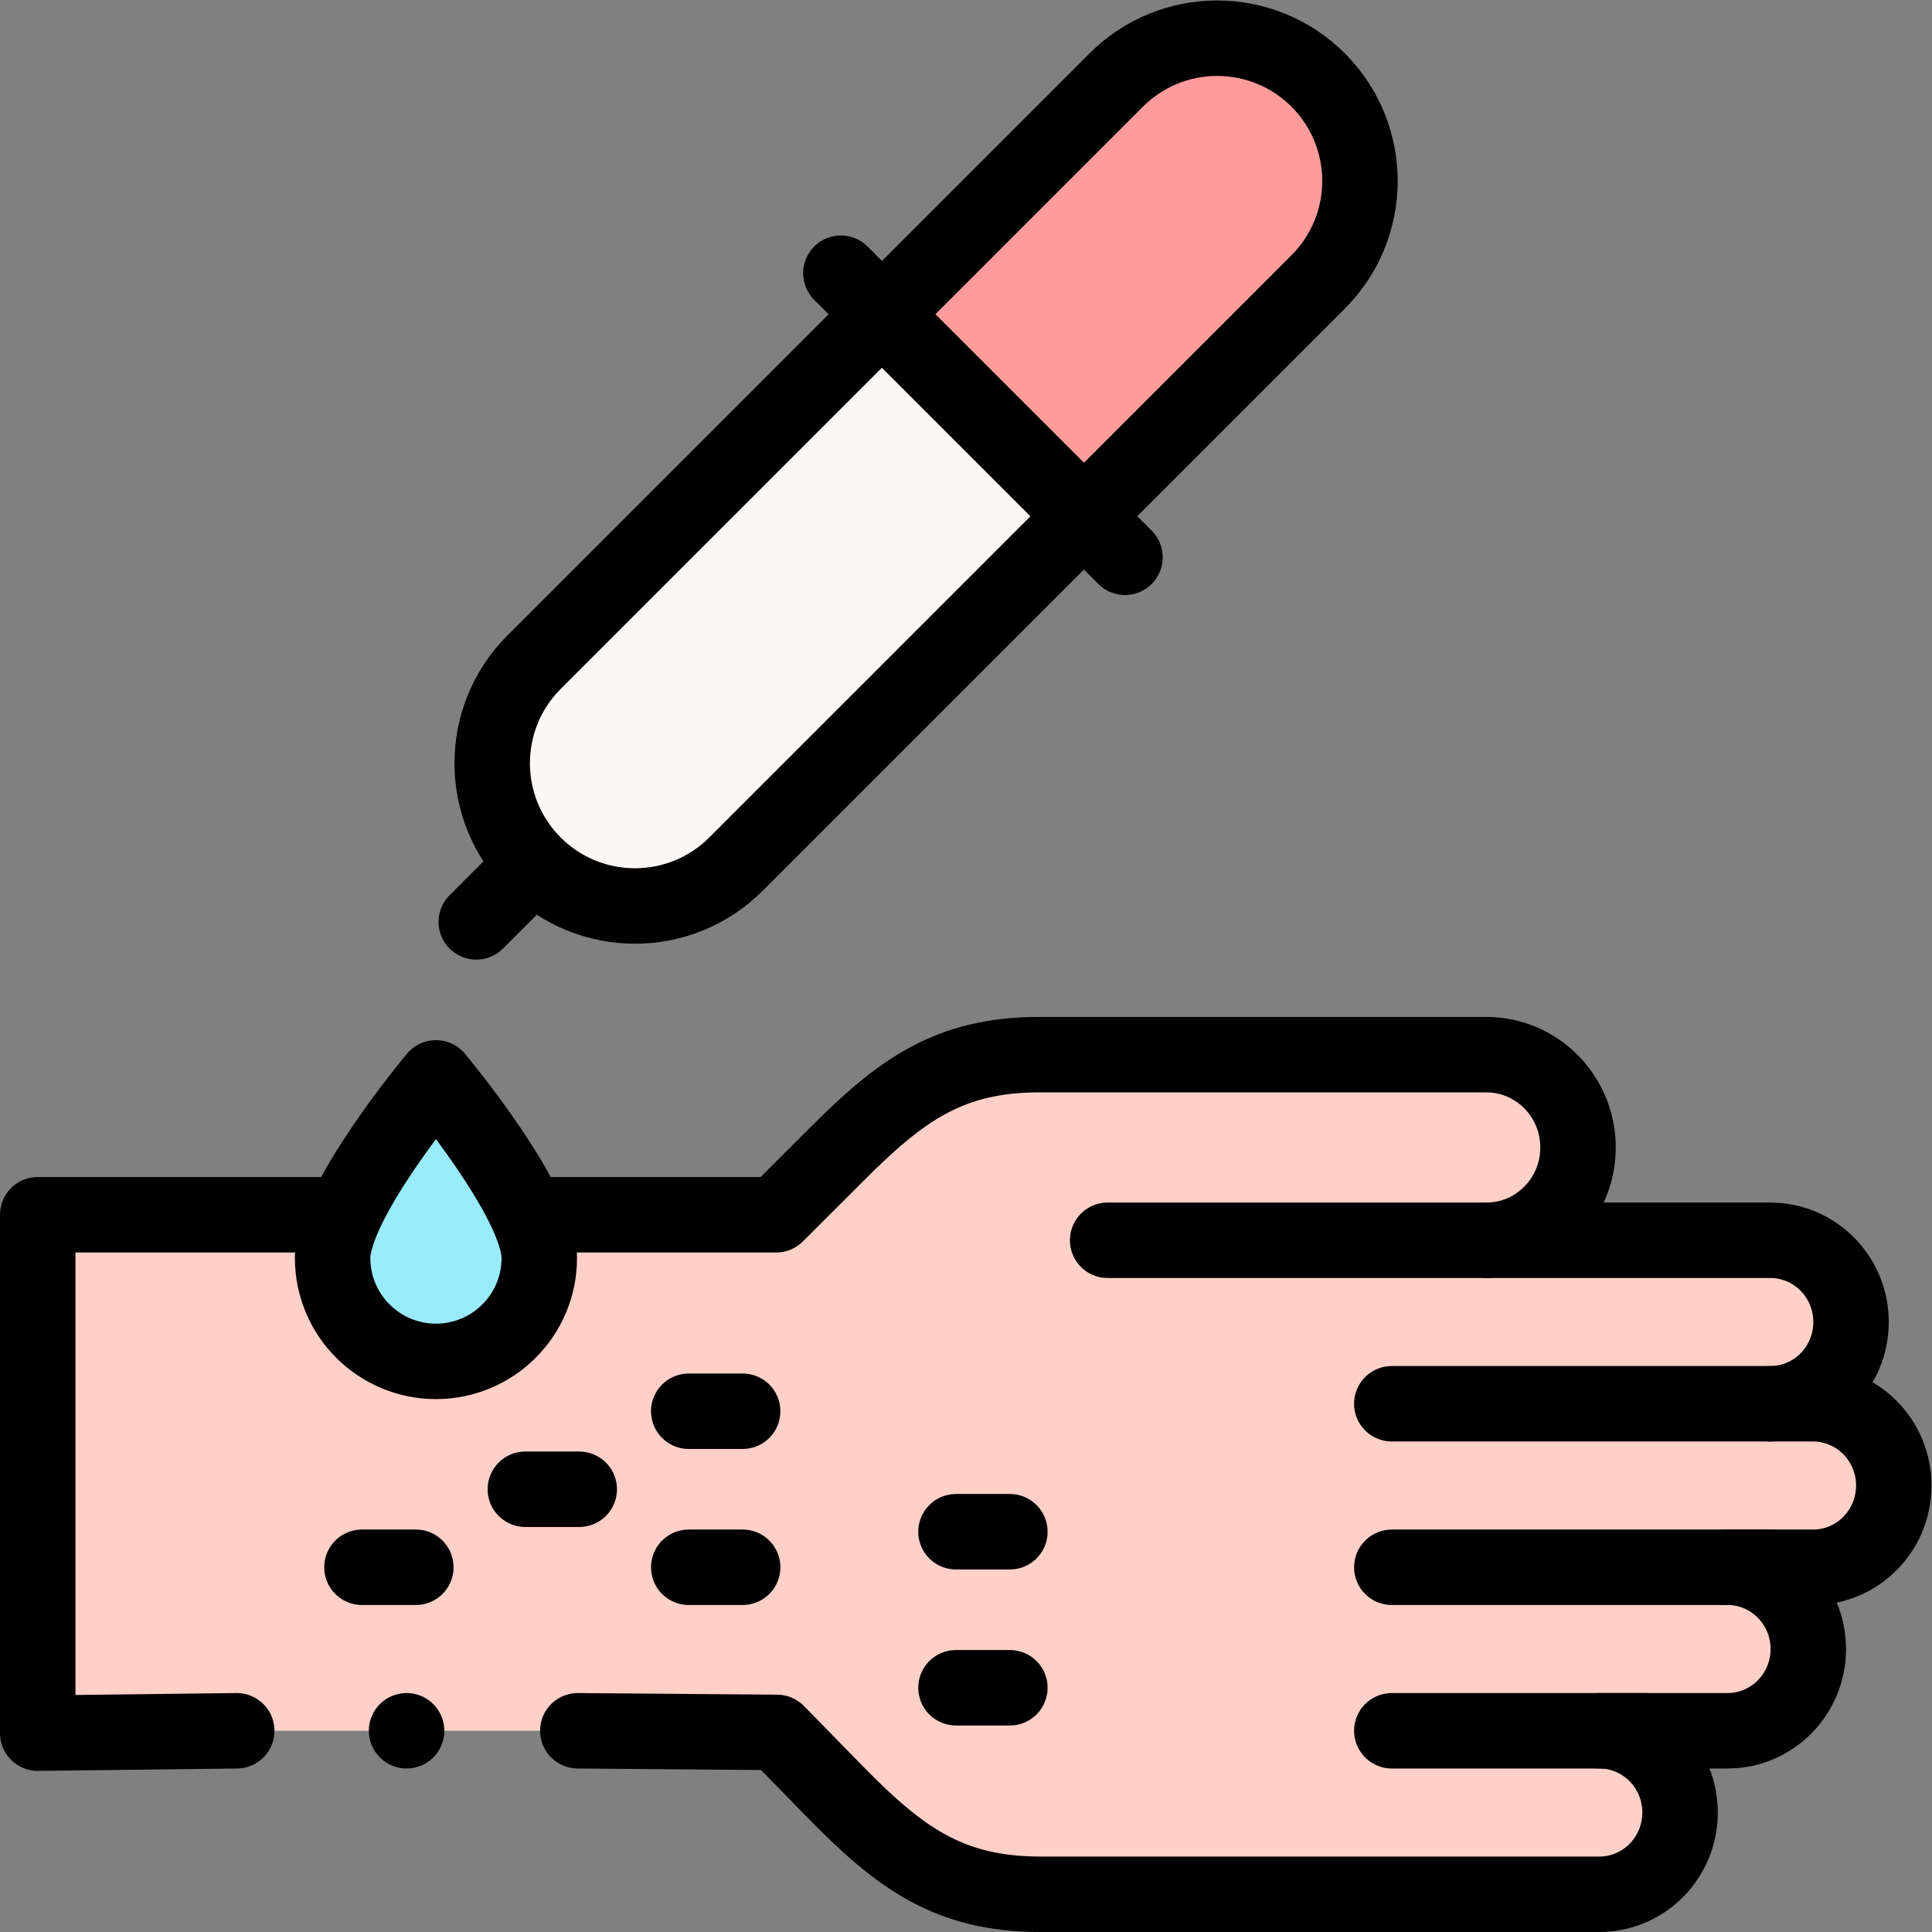 <?xml version="1.0" encoding="UTF-8" standalone="no"?>
<!-- Created with Inkscape (http://www.inkscape.org/) -->

<svg
   version="1.1"
   id="svg960"
   xml:space="preserve"
   width="682.667"
   height="682.667"
   viewBox="0 0 682.667 682.667"
   xmlns="http://www.w3.org/2000/svg"
   xmlns:svg="http://www.w3.org/2000/svg"><rect x="0" y="0" width="682.667" height="682.667" fill="#808080" stroke="none"/><defs
     id="defs964"><clipPath
       clipPathUnits="userSpaceOnUse"
       id="clipPath974"><path
         d="M 0,512 H 512 V 0 H 0 Z"
         id="path972" /></clipPath></defs><g
     id="g966"
     transform="matrix(1.333,0,0,-1.333,0,682.667)"><g
       id="g968"><g
         id="g970"
         clip-path="url(#clipPath974)"><g
           id="g976"
           transform="translate(153.165,53.34)"><path
             d="m 0,0 52.795,-0.43 15.564,-15.906 c 16.897,-17.27 30.039,-27.004 54.2,-27.004 h 148.212 c 11.825,0 21.411,9.702 21.411,21.67 0,11.968 -9.586,21.67 -21.411,21.67 h 33.992 c 11.825,0 21.411,9.702 21.411,21.67 0,11.968 -9.586,21.67 -21.411,21.67 h 22.661 c 11.825,0 21.411,9.702 21.411,21.67 0,11.968 -9.586,21.67 -21.411,21.67 h -11.33 c 11.824,0 21.41,9.702 21.41,21.67 0,11.967 -9.586,21.67 -21.41,21.67 h -75.268 c 13.424,0 24.307,11.014 24.307,24.6 0,13.587 -10.883,24.601 -24.307,24.601 H 122.253 c -23.857,0 -36.733,-9.492 -53.584,-26.38 L 52.587,136.783 H -143.165 V -0.636 L -90.412,0"
             style="fill:#ffd0c7;fill-opacity:1;fill-rule:nonzero;stroke:none"
             id="path978" /></g><g
           id="g980"
           transform="translate(89.17,190.123)"><path
             d="m 0,0 h -79.17 v -137.418 l 52.753,0.635"
             style="fill:none;stroke:#000000;stroke-width:20;stroke-linecap:round;stroke-linejoin:round;stroke-miterlimit:10;stroke-dasharray:none;stroke-opacity:1"
             id="path982" /></g><g
           id="g984"
           transform="translate(153.165,53.34)"><path
             d="m 0,0 52.795,-0.43 15.564,-15.906 c 16.897,-17.27 30.039,-27.004 54.2,-27.004 h 148.212 c 11.825,0 21.411,9.702 21.411,21.67 0,11.968 -9.586,21.67 -21.411,21.67 h 33.992 c 11.825,0 21.411,9.702 21.411,21.67 0,11.968 -9.586,21.67 -21.411,21.67 h 22.661 c 11.825,0 21.411,9.702 21.411,21.67 0,11.968 -9.586,21.67 -21.411,21.67 h -11.33 c 11.824,0 21.41,9.702 21.41,21.67 0,11.967 -9.586,21.67 -21.41,21.67 h -75.268 c 13.424,0 24.307,11.014 24.307,24.6 0,13.587 -10.883,24.601 -24.307,24.601 H 122.253 c -23.857,0 -36.733,-9.492 -53.584,-26.38 L 52.587,136.783 h -63.646"
             style="fill:none;stroke:#000000;stroke-width:20;stroke-linecap:round;stroke-linejoin:round;stroke-miterlimit:10;stroke-dasharray:none;stroke-opacity:1"
             id="path986" /></g><g
           id="g988"
           transform="translate(107.775,53.34)"><path
             d="M 0,0 V 0"
             style="fill:none;stroke:#000000;stroke-width:20;stroke-linecap:round;stroke-linejoin:round;stroke-miterlimit:10;stroke-dasharray:none;stroke-opacity:1"
             id="path990" /></g><g
           id="g992"
           transform="translate(393.991,183.359)"><path
             d="M 0,0 H -100.38"
             style="fill:none;stroke:#000000;stroke-width:20;stroke-linecap:round;stroke-linejoin:round;stroke-miterlimit:10;stroke-dasharray:none;stroke-opacity:1"
             id="path994" /></g><g
           id="g996"
           transform="translate(469.316,140.027)"><path
             d="M 0,0 H -100.38"
             style="fill:none;stroke:#000000;stroke-width:20;stroke-linecap:round;stroke-linejoin:round;stroke-miterlimit:10;stroke-dasharray:none;stroke-opacity:1"
             id="path998" /></g><g
           id="g1000"
           transform="translate(469.316,96.68)"><path
             d="M 0,0 H -100.38"
             style="fill:none;stroke:#000000;stroke-width:20;stroke-linecap:round;stroke-linejoin:round;stroke-miterlimit:10;stroke-dasharray:none;stroke-opacity:1"
             id="path1002" /></g><g
           id="g1004"
           transform="translate(436.233,53.34)"><path
             d="M 0,0 H -67.297"
             style="fill:none;stroke:#000000;stroke-width:20;stroke-linecap:round;stroke-linejoin:round;stroke-miterlimit:10;stroke-dasharray:none;stroke-opacity:1"
             id="path1006" /></g><g
           id="g1008"
           transform="translate(196.856,138.042)"><path
             d="M 0,0 H -14.285"
             style="fill:none;stroke:#000000;stroke-width:20;stroke-linecap:round;stroke-linejoin:round;stroke-miterlimit:10;stroke-dasharray:none;stroke-opacity:1"
             id="path1010" /></g><g
           id="g1012"
           transform="translate(196.856,96.68)"><path
             d="M 0,0 H -14.285"
             style="fill:none;stroke:#000000;stroke-width:20;stroke-linecap:round;stroke-linejoin:round;stroke-miterlimit:10;stroke-dasharray:none;stroke-opacity:1"
             id="path1014" /></g><g
           id="g1016"
           transform="translate(267.695,106.103)"><path
             d="M 0,0 H -14.284"
             style="fill:none;stroke:#000000;stroke-width:20;stroke-linecap:round;stroke-linejoin:round;stroke-miterlimit:10;stroke-dasharray:none;stroke-opacity:1"
             id="path1018" /></g><g
           id="g1020"
           transform="translate(267.695,64.742)"><path
             d="M 0,0 H -14.284"
             style="fill:none;stroke:#000000;stroke-width:20;stroke-linecap:round;stroke-linejoin:round;stroke-miterlimit:10;stroke-dasharray:none;stroke-opacity:1"
             id="path1022" /></g><g
           id="g1024"
           transform="translate(110.228,96.68)"><path
             d="M 0,0 H -14.284"
             style="fill:none;stroke:#000000;stroke-width:20;stroke-linecap:round;stroke-linejoin:round;stroke-miterlimit:10;stroke-dasharray:none;stroke-opacity:1"
             id="path1026" /></g><g
           id="g1028"
           transform="translate(153.542,117.36)"><path
             d="M 0,0 H -14.284"
             style="fill:none;stroke:#000000;stroke-width:20;stroke-linecap:round;stroke-linejoin:round;stroke-miterlimit:10;stroke-dasharray:none;stroke-opacity:1"
             id="path1030" /></g><g
           id="g1032"
           transform="translate(141.554,283.058)"><path
             d="M 0,0 V 0 C -14.779,14.78 -14.779,38.742 0,53.522 L 92.239,145.761 145.761,92.239 53.522,0 C 38.742,-14.78 14.78,-14.78 0,0"
             style="fill:#faf7f5;fill-opacity:1;fill-rule:nonzero;stroke:none"
             id="path1034" /></g><g
           id="g1036"
           transform="translate(141.554,283.058)"><path
             d="M 0,0 V 0 C -14.779,14.78 -14.779,38.742 0,53.522 L 92.239,145.761 145.761,92.239 53.522,0 C 38.742,-14.78 14.78,-14.78 0,0 Z"
             style="fill:none;stroke:#000000;stroke-width:20;stroke-linecap:round;stroke-linejoin:round;stroke-miterlimit:10;stroke-dasharray:none;stroke-opacity:1"
             id="path1038" /></g><g
           id="g1040"
           transform="translate(349.411,490.916)"><path
             d="m 0,0 v 0 c 14.779,-14.78 14.779,-38.743 0,-53.522 l -62.097,-62.097 -53.521,53.522 L -53.522,0 C -38.742,14.779 -14.78,14.779 0,0"
             style="fill:#ff9c9b;fill-opacity:1;fill-rule:nonzero;stroke:none"
             id="path1042" /></g><g
           id="g1044"
           transform="translate(349.411,490.916)"><path
             d="m 0,0 v 0 c 14.779,-14.78 14.779,-38.743 0,-53.522 l -62.097,-62.097 -53.521,53.522 L -53.522,0 C -38.742,14.779 -14.78,14.779 0,0 Z"
             style="fill:none;stroke:#000000;stroke-width:20;stroke-linecap:round;stroke-linejoin:round;stroke-miterlimit:10;stroke-dasharray:none;stroke-opacity:1"
             id="path1046" /></g><g
           id="g1048"
           transform="translate(138.207,279.711)"><path
             d="M 0,0 -11.958,-11.958"
             style="fill:none;stroke:#000000;stroke-width:20;stroke-linecap:round;stroke-linejoin:round;stroke-miterlimit:10;stroke-dasharray:none;stroke-opacity:1"
             id="path1050" /></g><g
           id="g1052"
           transform="translate(222.898,439.713)"><path
             d="M 0,0 75.311,-75.31"
             style="fill:none;stroke:#000000;stroke-width:20;stroke-linecap:round;stroke-linejoin:round;stroke-miterlimit:10;stroke-dasharray:none;stroke-opacity:1"
             id="path1054" /></g><g
           id="g1056"
           transform="translate(142.951,178.652)"><path
             d="m 0,0 c 0,-15.128 -12.264,-27.392 -27.392,-27.392 -15.127,0 -27.39,12.264 -27.39,27.392 0,15.127 27.39,47.753 27.39,47.753 C -27.392,47.753 0,15.127 0,0"
             style="fill:#99ebfa;fill-opacity:1;fill-rule:nonzero;stroke:none"
             id="path1058" /></g><g
           id="g1060"
           transform="translate(142.951,178.652)"><path
             d="m 0,0 c 0,-15.128 -12.264,-27.392 -27.392,-27.392 -15.127,0 -27.39,12.264 -27.39,27.392 0,15.127 27.39,47.753 27.39,47.753 C -27.392,47.753 0,15.127 0,0 Z"
             style="fill:none;stroke:#000000;stroke-width:20;stroke-linecap:round;stroke-linejoin:round;stroke-miterlimit:10;stroke-dasharray:none;stroke-opacity:1"
             id="path1062" /></g></g></g></g></svg>

